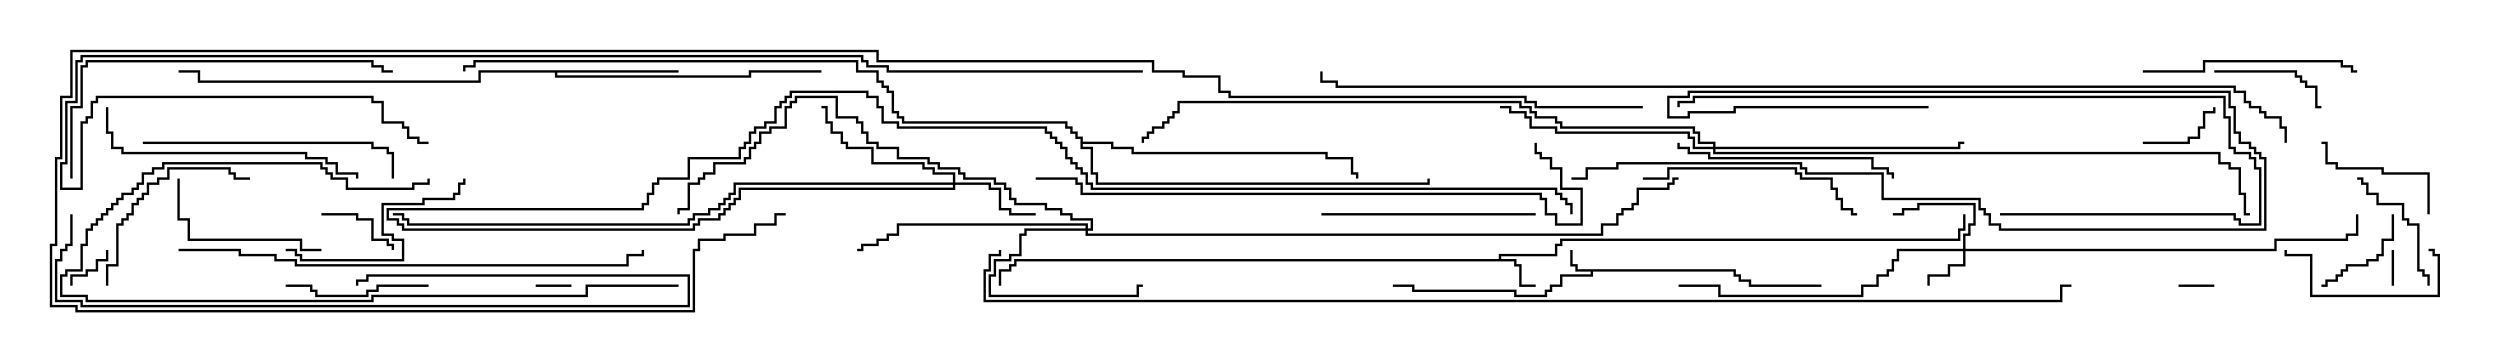 <svg version="1.1" width="105" height="15" xmlns="http://www.w3.org/2000/svg"><path d="M72.907,11.307L72.907,11.521L73.121,11.521L73.121,11.736L73.55,11.736L73.55,11.95L76.5,11.95L76.5,12.05L73.45,12.05L73.45,11.836L73.021,11.836L73.021,11.621L72.807,11.621L72.807,11.407L66.907,11.407L66.907,11.621L65.621,11.621L65.621,12.05L65.193,12.05L65.193,12.264L64.979,12.264L64.979,12.479L63.593,12.479L63.593,12.264L59.307,12.264L59.307,12.05L58.5,12.05L58.5,11.95L59.407,11.95L59.407,12.164L63.693,12.164L63.693,12.379L64.879,12.379L64.879,12.164L65.093,12.164L65.093,11.95L65.521,11.95L65.521,11.521L66.807,11.521L66.807,11.407L66.164,11.407L66.164,11.193L65.95,11.193L65.95,10.5L66.05,10.5L66.05,11.093L66.264,11.093L66.264,11.307z" stroke="none"/><path d="M62.95,10.879L62.95,10.664L65.307,10.664L65.307,10.236L65.521,10.236L65.521,10.021L82.236,10.021L82.236,9.593L82.45,9.593L82.45,9L82.55,9L82.55,9.693L82.336,9.693L82.336,10.121L65.621,10.121L65.621,10.336L65.407,10.336L65.407,10.764L63.05,10.764L63.05,10.879L63.693,10.879L63.693,11.093L63.907,11.093L63.907,11.95L64.5,11.95L64.5,12.05L63.807,12.05L63.807,11.193L63.593,11.193L63.593,10.979L42.693,10.979L42.693,11.193L42.479,11.193L42.479,11.407L42.05,11.407L42.05,12L41.95,12L41.95,11.307L42.379,11.307L42.379,11.093L42.593,11.093L42.593,10.879z" stroke="none"/><path d="M28.5,2.95L28.5,3.05L23.407,3.05L23.407,3.164L31.45,3.164L31.45,2.95L34.5,2.95L34.5,3.05L31.55,3.05L31.55,3.264L23.307,3.264L23.307,3.05L20.193,3.05L20.193,3.479L8.307,3.479L8.307,3.05L7.5,3.05L7.5,2.95L8.407,2.95L8.407,3.379L20.093,3.379L20.093,2.95z" stroke="none"/><path d="M45.379,5.836L45.164,5.836L45.164,5.621L44.95,5.621L44.95,5.407L44.736,5.407L44.736,5.193L37.879,5.193L37.879,4.979L37.664,4.979L37.664,4.764L37.45,4.764L37.45,3.907L37.236,3.907L37.236,3.693L37.021,3.693L37.021,3.479L36.807,3.479L36.807,3.05L35.95,3.05L35.95,2.621L19.979,2.621L19.979,2.836L19.55,2.836L19.55,3L19.45,3L19.45,2.736L19.879,2.736L19.879,2.521L36.05,2.521L36.05,2.95L36.907,2.95L36.907,3.379L37.121,3.379L37.121,3.593L37.336,3.593L37.336,3.807L37.55,3.807L37.55,4.664L37.764,4.664L37.764,4.879L37.979,4.879L37.979,5.093L44.836,5.093L44.836,5.307L45.05,5.307L45.05,5.521L45.264,5.521L45.264,5.736L45.479,5.736L45.479,5.95L46.764,5.95L46.764,6.164L47.621,6.164L47.621,6.379L55.764,6.379L55.764,6.593L56.836,6.593L56.836,7.236L57.05,7.236L57.05,7.5L56.95,7.5L56.95,7.336L56.736,7.336L56.736,6.693L55.664,6.693L55.664,6.479L47.521,6.479L47.521,6.264L46.664,6.264L46.664,6.05L45.479,6.05L45.479,6.164L45.907,6.164L45.907,7.236L46.121,7.236L46.121,7.664L59.95,7.664L59.95,7.5L60.05,7.5L60.05,7.764L46.021,7.764L46.021,7.336L45.807,7.336L45.807,6.264L45.379,6.264z" stroke="none"/><path d="M82.45,10.45L82.45,9.807L82.664,9.807L82.664,9.379L82.879,9.379L82.879,8.621L80.621,8.621L80.621,8.836L79.979,8.836L79.979,9.05L79.5,9.05L79.5,8.95L79.879,8.95L79.879,8.736L80.521,8.736L80.521,8.521L82.979,8.521L82.979,9.479L82.764,9.479L82.764,9.907L82.55,9.907L82.55,10.45L95.521,10.45L95.521,10.021L98.521,10.021L98.521,9.807L98.95,9.807L98.95,9L99.05,9L99.05,9.907L98.621,9.907L98.621,10.121L95.621,10.121L95.621,10.55L82.55,10.55L82.55,11.193L81.907,11.193L81.907,11.621L81.05,11.621L81.05,12L80.95,12L80.95,11.521L81.807,11.521L81.807,11.093L82.45,11.093L82.45,10.55L79.764,10.55L79.764,10.979L79.55,10.979L79.55,11.407L79.336,11.407L79.336,11.621L78.907,11.621L78.907,12.05L78.264,12.05L78.264,12.479L72.164,12.479L72.164,12.05L70.5,12.05L70.5,11.95L72.264,11.95L72.264,12.379L78.164,12.379L78.164,11.95L78.807,11.95L78.807,11.521L79.236,11.521L79.236,11.307L79.45,11.307L79.45,10.879L79.664,10.879L79.664,10.45z" stroke="none"/><path d="M45.593,9.593L45.593,9.479L37.764,9.479L37.764,9.907L37.336,9.907L37.336,10.121L36.907,10.121L36.907,10.336L36.264,10.336L36.264,10.55L36,10.55L36,10.45L36.164,10.45L36.164,10.236L36.807,10.236L36.807,10.021L37.236,10.021L37.236,9.807L37.664,9.807L37.664,9.379L45.693,9.379L45.693,9.593L45.807,9.593L45.807,9.264L44.95,9.264L44.95,9.05L44.521,9.05L44.521,8.836L43.879,8.836L43.879,8.621L42.593,8.621L42.593,8.407L42.379,8.407L42.379,7.979L42.164,7.979L42.164,7.764L41.736,7.764L41.736,7.55L40.45,7.55L40.45,7.336L40.236,7.336L40.236,7.121L39.379,7.121L39.379,6.907L38.95,6.907L38.95,6.693L37.664,6.693L37.664,6.264L36.807,6.264L36.807,6.05L36.379,6.05L36.379,5.621L36.164,5.621L36.164,5.193L35.95,5.193L35.95,4.979L35.093,4.979L35.093,4.121L33.479,4.121L33.479,4.336L33.264,4.336L33.264,4.55L33.05,4.55L33.05,5.407L32.407,5.407L32.407,5.621L31.979,5.621L31.979,6.05L31.764,6.05L31.764,6.264L31.55,6.264L31.55,6.693L31.336,6.693L31.336,6.907L30.05,6.907L30.05,7.336L29.621,7.336L29.621,7.55L29.407,7.55L29.407,7.764L28.979,7.764L28.979,8.836L28.55,8.836L28.55,9L28.45,9L28.45,8.736L28.879,8.736L28.879,7.664L29.307,7.664L29.307,7.45L29.521,7.45L29.521,7.236L29.95,7.236L29.95,6.807L31.236,6.807L31.236,6.593L31.45,6.593L31.45,6.164L31.664,6.164L31.664,5.95L31.879,5.95L31.879,5.521L32.307,5.521L32.307,5.307L32.95,5.307L32.95,4.45L33.164,4.45L33.164,4.236L33.379,4.236L33.379,4.021L35.193,4.021L35.193,4.879L36.05,4.879L36.05,5.093L36.264,5.093L36.264,5.521L36.479,5.521L36.479,5.95L36.907,5.95L36.907,6.164L37.764,6.164L37.764,6.593L39.05,6.593L39.05,6.807L39.479,6.807L39.479,7.021L40.336,7.021L40.336,7.236L40.55,7.236L40.55,7.45L41.836,7.45L41.836,7.664L42.264,7.664L42.264,7.879L42.479,7.879L42.479,8.307L42.693,8.307L42.693,8.521L43.979,8.521L43.979,8.736L44.621,8.736L44.621,8.95L45.05,8.95L45.05,9.164L45.907,9.164L45.907,9.693L45.693,9.693L45.693,9.807L67.236,9.807L67.236,9.379L67.879,9.379L67.879,8.95L68.093,8.95L68.093,8.736L68.521,8.736L68.521,8.521L68.736,8.521L68.736,7.879L70.021,7.879L70.021,7.664L70.236,7.664L70.236,7.45L70.5,7.45L70.5,7.55L70.336,7.55L70.336,7.764L70.121,7.764L70.121,7.979L68.836,7.979L68.836,8.621L68.621,8.621L68.621,8.836L68.193,8.836L68.193,9.05L67.979,9.05L67.979,9.479L67.336,9.479L67.336,9.907L45.593,9.907L45.593,9.693L43.121,9.693L43.121,9.907L42.907,9.907L42.907,10.764L42.479,10.764L42.479,10.979L41.836,10.979L41.836,11.621L41.621,11.621L41.621,12.379L47.736,12.379L47.736,11.95L48,11.95L48,12.05L47.836,12.05L47.836,12.479L41.521,12.479L41.521,11.521L41.736,11.521L41.736,10.879L42.379,10.879L42.379,10.664L42.807,10.664L42.807,9.807L43.021,9.807L43.021,9.593z" stroke="none"/><path d="M40.021,7.664L40.021,7.336L39.164,7.336L39.164,7.121L38.736,7.121L38.736,6.907L36.593,6.907L36.593,6.264L35.521,6.264L35.521,6.05L35.307,6.05L35.307,5.621L34.879,5.621L34.879,5.193L34.664,5.193L34.664,4.55L34.5,4.55L34.5,4.45L34.764,4.45L34.764,5.093L34.979,5.093L34.979,5.521L35.407,5.521L35.407,5.95L35.621,5.95L35.621,6.164L36.693,6.164L36.693,6.807L38.836,6.807L38.836,7.021L39.264,7.021L39.264,7.236L40.121,7.236L40.121,7.664L41.621,7.664L41.621,7.879L42.05,7.879L42.05,8.736L42.479,8.736L42.479,8.95L43.5,8.95L43.5,9.05L42.379,9.05L42.379,8.836L41.95,8.836L41.95,7.979L41.521,7.979L41.521,7.764L40.121,7.764L40.121,7.979L31.121,7.979L31.121,8.407L30.907,8.407L30.907,8.621L30.693,8.621L30.693,8.836L30.479,8.836L30.479,9.05L30.264,9.05L30.264,9.264L29.407,9.264L29.407,9.479L29.193,9.479L29.193,9.693L16.879,9.693L16.879,9.479L16.664,9.479L16.664,9.264L16.236,9.264L16.236,8.736L26.95,8.736L26.95,8.521L27.164,8.521L27.164,8.093L27.379,8.093L27.379,7.664L27.593,7.664L27.593,7.45L28.879,7.45L28.879,6.593L31.021,6.593L31.021,6.164L31.236,6.164L31.236,5.95L31.45,5.95L31.45,5.521L31.664,5.521L31.664,5.307L32.093,5.307L32.093,5.093L32.521,5.093L32.521,4.45L32.736,4.45L32.736,4.236L32.95,4.236L32.95,4.021L33.164,4.021L33.164,3.807L36.479,3.807L36.479,4.021L36.907,4.021L36.907,4.45L37.121,4.45L37.121,5.093L37.764,5.093L37.764,5.307L43.979,5.307L43.979,5.521L44.193,5.521L44.193,5.736L44.407,5.736L44.407,5.95L44.621,5.95L44.621,6.164L44.836,6.164L44.836,6.593L45.05,6.593L45.05,6.807L45.264,6.807L45.264,7.021L45.479,7.021L45.479,7.236L45.693,7.236L45.693,7.664L45.907,7.664L45.907,7.879L65.407,7.879L65.407,8.093L65.621,8.093L65.621,8.307L65.836,8.307L65.836,8.521L66.05,8.521L66.05,9L65.95,9L65.95,8.621L65.736,8.621L65.736,8.407L65.521,8.407L65.521,8.193L65.307,8.193L65.307,7.979L45.807,7.979L45.807,7.764L45.593,7.764L45.593,7.336L45.379,7.336L45.379,7.121L45.164,7.121L45.164,6.907L44.95,6.907L44.95,6.693L44.736,6.693L44.736,6.264L44.521,6.264L44.521,6.05L44.307,6.05L44.307,5.836L44.093,5.836L44.093,5.621L43.879,5.621L43.879,5.407L37.664,5.407L37.664,5.193L37.021,5.193L37.021,4.55L36.807,4.55L36.807,4.121L36.379,4.121L36.379,3.907L33.264,3.907L33.264,4.121L33.05,4.121L33.05,4.336L32.836,4.336L32.836,4.55L32.621,4.55L32.621,5.193L32.193,5.193L32.193,5.407L31.764,5.407L31.764,5.621L31.55,5.621L31.55,6.05L31.336,6.05L31.336,6.264L31.121,6.264L31.121,6.693L28.979,6.693L28.979,7.55L27.693,7.55L27.693,7.764L27.479,7.764L27.479,8.193L27.264,8.193L27.264,8.621L27.05,8.621L27.05,8.836L16.336,8.836L16.336,9.164L16.764,9.164L16.764,9.379L16.979,9.379L16.979,9.593L29.093,9.593L29.093,9.379L29.307,9.379L29.307,9.164L30.164,9.164L30.164,8.95L30.379,8.95L30.379,8.736L30.593,8.736L30.593,8.521L30.807,8.521L30.807,8.307L31.021,8.307L31.021,7.879L40.021,7.879L40.021,7.764L30.907,7.764L30.907,8.193L30.693,8.193L30.693,8.407L30.479,8.407L30.479,8.621L30.264,8.621L30.264,8.836L29.836,8.836L29.836,9.05L29.193,9.05L29.193,9.264L28.979,9.264L28.979,9.479L17.093,9.479L17.093,9.264L16.879,9.264L16.879,9.05L16.5,9.05L16.5,8.95L16.979,8.95L16.979,9.164L17.193,9.164L17.193,9.379L28.879,9.379L28.879,9.164L29.093,9.164L29.093,8.95L29.736,8.95L29.736,8.736L30.164,8.736L30.164,8.521L30.379,8.521L30.379,8.307L30.593,8.307L30.593,8.093L30.807,8.093L30.807,7.664z" stroke="none"/><path d="M71.95,6.164L71.95,6.05L71.307,6.05L71.307,5.621L71.093,5.621L71.093,5.407L65.521,5.407L65.521,5.193L65.307,5.193L65.307,4.979L64.45,4.979L64.45,4.764L64.236,4.764L64.236,4.55L63.807,4.55L63.807,4.336L49.55,4.336L49.55,4.764L49.336,4.764L49.336,4.979L49.121,4.979L49.121,5.193L48.907,5.193L48.907,5.407L48.479,5.407L48.479,5.621L48.264,5.621L48.264,5.836L48.05,5.836L48.05,6L47.95,6L47.95,5.736L48.164,5.736L48.164,5.521L48.379,5.521L48.379,5.307L48.807,5.307L48.807,5.093L49.021,5.093L49.021,4.879L49.236,4.879L49.236,4.664L49.45,4.664L49.45,4.236L63.907,4.236L63.907,4.45L64.336,4.45L64.336,4.664L64.55,4.664L64.55,4.879L65.407,4.879L65.407,5.093L65.621,5.093L65.621,5.307L71.193,5.307L71.193,5.521L71.407,5.521L71.407,5.95L72.05,5.95L72.05,6.164L82.236,6.164L82.236,5.95L82.5,5.95L82.5,6.05L82.336,6.05L82.336,6.264L72.05,6.264L72.05,6.379L93.264,6.379L93.264,6.807L93.693,6.807L93.693,7.021L94.121,7.021L94.121,8.093L94.336,8.093L94.336,8.95L94.5,8.95L94.5,9.05L94.236,9.05L94.236,8.193L94.021,8.193L94.021,7.121L93.593,7.121L93.593,6.907L93.164,6.907L93.164,6.479L71.95,6.479L71.95,6.264L71.093,6.264L71.093,5.836L70.879,5.836L70.879,5.621L65.307,5.621L65.307,5.407L64.236,5.407L64.236,4.979L64.021,4.979L64.021,4.764L63.379,4.764L63.379,4.55L63,4.55L63,4.45L63.479,4.45L63.479,4.664L64.121,4.664L64.121,4.879L64.336,4.879L64.336,5.307L65.407,5.307L65.407,5.521L70.979,5.521L70.979,5.736L71.193,5.736L71.193,6.164z" stroke="none"/><path d="M93,11.95L93,12.05L91.5,12.05L91.5,11.95z" stroke="none"/><path d="M100.55,12L100.45,12L100.45,10.5L100.55,10.5z" stroke="none"/><path d="M22.5,12.05L22.5,11.95L24,11.95L24,12.05z" stroke="none"/><path d="M3.05,12L2.95,12L2.95,11.521L3.593,11.521L3.593,11.307L4.021,11.307L4.021,10.879L4.45,10.879L4.45,10.5L4.55,10.5L4.55,10.979L4.121,10.979L4.121,11.407L3.693,11.407L3.693,11.621L3.05,11.621z" stroke="none"/><path d="M13.5,9.05L13.5,8.95L15.05,8.95L15.05,9.164L15.693,9.164L15.693,10.021L16.336,10.021L16.336,10.236L16.55,10.236L16.55,10.5L16.45,10.5L16.45,10.336L16.236,10.336L16.236,10.121L15.593,10.121L15.593,9.264L14.95,9.264L14.95,9.05z" stroke="none"/><path d="M90,6.05L90,5.95L91.879,5.95L91.879,5.736L92.307,5.736L92.307,5.307L92.521,5.307L92.521,4.664L92.95,4.664L92.95,4.5L93.05,4.5L93.05,4.764L92.621,4.764L92.621,5.407L92.407,5.407L92.407,5.836L91.979,5.836L91.979,6.05z" stroke="none"/><path d="M100.45,9L100.55,9L100.55,10.121L100.121,10.121L100.121,10.764L99.907,10.764L99.907,10.979L99.479,10.979L99.479,11.193L98.621,11.193L98.621,11.407L98.407,11.407L98.407,11.621L98.193,11.621L98.193,11.836L97.764,11.836L97.764,12.05L97.5,12.05L97.5,11.95L97.664,11.95L97.664,11.736L98.093,11.736L98.093,11.521L98.307,11.521L98.307,11.307L98.521,11.307L98.521,11.093L99.379,11.093L99.379,10.879L99.807,10.879L99.807,10.664L100.021,10.664L100.021,10.021L100.45,10.021z" stroke="none"/><path d="M93,3.05L93,2.95L96.479,2.95L96.479,3.164L96.693,3.164L96.693,3.379L96.907,3.379L96.907,3.593L97.336,3.593L97.336,4.45L97.5,4.45L97.5,4.55L97.236,4.55L97.236,3.693L96.807,3.693L96.807,3.479L96.593,3.479L96.593,3.264L96.379,3.264L96.379,3.05z" stroke="none"/><path d="M102.05,12L101.95,12L101.95,11.621L101.736,11.621L101.736,11.407L101.521,11.407L101.521,9.479L101.093,9.479L101.093,9.264L100.879,9.264L100.879,8.621L99.807,8.621L99.807,8.193L99.379,8.193L99.379,7.764L99.164,7.764L99.164,7.55L99,7.55L99,7.45L99.264,7.45L99.264,7.664L99.479,7.664L99.479,8.093L99.907,8.093L99.907,8.521L100.979,8.521L100.979,9.164L101.193,9.164L101.193,9.379L101.621,9.379L101.621,11.307L101.836,11.307L101.836,11.521L102.05,11.521z" stroke="none"/><path d="M102.05,9L101.95,9L101.95,7.336L100.021,7.336L100.021,7.121L98.093,7.121L98.093,6.907L97.664,6.907L97.664,6.05L97.5,6.05L97.5,5.95L97.764,5.95L97.764,6.807L98.193,6.807L98.193,7.021L100.121,7.021L100.121,7.236L102.05,7.236z" stroke="none"/><path d="M18,11.95L18,12.05L15.907,12.05L15.907,12.264L15.479,12.264L15.479,12.479L13.236,12.479L13.236,12.264L13.021,12.264L13.021,12.05L12,12.05L12,11.95L13.121,11.95L13.121,12.164L13.336,12.164L13.336,12.379L15.379,12.379L15.379,12.164L15.807,12.164L15.807,11.95z" stroke="none"/><path d="M102,10.55L102,10.45L102.264,10.45L102.264,10.664L102.479,10.664L102.479,12.479L97.021,12.479L97.021,10.764L95.95,10.764L95.95,10.5L96.05,10.5L96.05,10.664L97.121,10.664L97.121,12.379L102.379,12.379L102.379,10.764L102.164,10.764L102.164,10.55z" stroke="none"/><path d="M13.5,10.45L13.5,10.55L12.593,10.55L12.593,10.121L7.879,10.121L7.879,9.264L7.45,9.264L7.45,7.5L7.55,7.5L7.55,9.164L7.979,9.164L7.979,10.021L12.693,10.021L12.693,10.45z" stroke="none"/><path d="M4.55,12L4.45,12L4.45,11.093L4.879,11.093L4.879,9.379L5.093,9.379L5.093,9.164L5.307,9.164L5.307,8.95L5.521,8.95L5.521,8.521L5.736,8.521L5.736,8.307L5.95,8.307L5.95,8.093L6.164,8.093L6.164,7.664L6.593,7.664L6.593,7.45L7.021,7.45L7.021,7.021L9.693,7.021L9.693,7.236L9.907,7.236L9.907,7.45L10.5,7.45L10.5,7.55L9.807,7.55L9.807,7.336L9.593,7.336L9.593,7.121L7.121,7.121L7.121,7.55L6.693,7.55L6.693,7.764L6.264,7.764L6.264,8.193L6.05,8.193L6.05,8.407L5.836,8.407L5.836,8.621L5.621,8.621L5.621,9.05L5.407,9.05L5.407,9.264L5.193,9.264L5.193,9.479L4.979,9.479L4.979,11.193L4.55,11.193z" stroke="none"/><path d="M12,10.55L12,10.45L12.479,10.45L12.479,10.664L12.693,10.664L12.693,10.879L16.879,10.879L16.879,10.121L16.45,10.121L16.45,9.907L16.021,9.907L16.021,8.521L17.736,8.521L17.736,8.307L19.021,8.307L19.021,8.093L19.236,8.093L19.236,7.664L19.45,7.664L19.45,7.5L19.55,7.5L19.55,7.764L19.336,7.764L19.336,8.193L19.121,8.193L19.121,8.407L17.836,8.407L17.836,8.621L16.121,8.621L16.121,9.807L16.55,9.807L16.55,10.021L16.979,10.021L16.979,10.979L12.593,10.979L12.593,10.764L12.379,10.764L12.379,10.55z" stroke="none"/><path d="M90,3.05L90,2.95L92.521,2.95L92.521,2.521L98.407,2.521L98.407,2.736L98.836,2.736L98.836,2.95L99,2.95L99,3.05L98.736,3.05L98.736,2.836L98.307,2.836L98.307,2.621L92.621,2.621L92.621,3.05z" stroke="none"/><path d="M55.5,9.05L55.5,8.95L64.5,8.95L64.5,9.05z" stroke="none"/><path d="M70.45,6L70.55,6L70.55,6.164L70.979,6.164L70.979,6.379L71.836,6.379L71.836,6.593L78.693,6.593L78.693,7.021L79.336,7.021L79.336,7.236L79.55,7.236L79.55,7.5L79.45,7.5L79.45,7.336L79.236,7.336L79.236,7.121L78.593,7.121L78.593,6.693L71.736,6.693L71.736,6.479L70.879,6.479L70.879,6.264L70.45,6.264z" stroke="none"/><path d="M69,7.55L69,7.45L70.021,7.45L70.021,7.021L75.479,7.021L75.479,7.236L75.693,7.236L75.693,7.45L76.979,7.45L76.979,7.879L77.193,7.879L77.193,8.307L77.407,8.307L77.407,8.736L77.836,8.736L77.836,8.95L78,8.95L78,9.05L77.736,9.05L77.736,8.836L77.307,8.836L77.307,8.407L77.093,8.407L77.093,7.979L76.879,7.979L76.879,7.55L75.593,7.55L75.593,7.336L75.379,7.336L75.379,7.121L70.121,7.121L70.121,7.55z" stroke="none"/><path d="M6,6.05L6,5.95L15.693,5.95L15.693,6.164L16.336,6.164L16.336,6.379L16.55,6.379L16.55,7.5L16.45,7.5L16.45,6.479L16.236,6.479L16.236,6.264L15.593,6.264L15.593,6.05z" stroke="none"/><path d="M4.45,4.5L4.55,4.5L4.55,5.521L4.764,5.521L4.764,6.164L5.193,6.164L5.193,6.379L12.907,6.379L12.907,6.593L13.764,6.593L13.764,6.807L14.193,6.807L14.193,7.236L15.05,7.236L15.05,7.5L14.95,7.5L14.95,7.336L14.093,7.336L14.093,6.907L13.664,6.907L13.664,6.693L12.807,6.693L12.807,6.479L5.093,6.479L5.093,6.264L4.664,6.264L4.664,5.621L4.45,5.621z" stroke="none"/><path d="M28.5,11.95L28.5,12.05L24.693,12.05L24.693,12.479L15.693,12.479L15.693,12.693L3.593,12.693L3.593,12.479L2.521,12.479L2.521,11.521L2.736,11.521L2.736,11.307L3.379,11.307L3.379,10.236L3.593,10.236L3.593,9.593L3.807,9.593L3.807,9.379L4.021,9.379L4.021,9.164L4.236,9.164L4.236,8.95L4.45,8.95L4.45,8.736L4.664,8.736L4.664,8.521L4.879,8.521L4.879,8.307L5.093,8.307L5.093,8.093L5.521,8.093L5.521,7.879L5.736,7.879L5.736,7.664L5.95,7.664L5.95,7.236L6.379,7.236L6.379,7.021L6.807,7.021L6.807,6.807L13.55,6.807L13.55,7.021L13.764,7.021L13.764,7.236L13.979,7.236L13.979,7.45L14.621,7.45L14.621,7.879L17.307,7.879L17.307,7.664L17.95,7.664L17.95,7.5L18.05,7.5L18.05,7.764L17.407,7.764L17.407,7.979L14.521,7.979L14.521,7.55L13.879,7.55L13.879,7.336L13.664,7.336L13.664,7.121L13.45,7.121L13.45,6.907L6.907,6.907L6.907,7.121L6.479,7.121L6.479,7.336L6.05,7.336L6.05,7.764L5.836,7.764L5.836,7.979L5.621,7.979L5.621,8.193L5.193,8.193L5.193,8.407L4.979,8.407L4.979,8.621L4.764,8.621L4.764,8.836L4.55,8.836L4.55,9.05L4.336,9.05L4.336,9.264L4.121,9.264L4.121,9.479L3.907,9.479L3.907,9.693L3.693,9.693L3.693,10.336L3.479,10.336L3.479,11.407L2.836,11.407L2.836,11.621L2.621,11.621L2.621,12.379L3.693,12.379L3.693,12.593L15.593,12.593L15.593,12.379L24.593,12.379L24.593,11.95z" stroke="none"/><path d="M2.95,9L3.05,9L3.05,10.336L2.836,10.336L2.836,10.55L2.621,10.55L2.621,10.979L2.407,10.979L2.407,12.593L3.479,12.593L3.479,12.807L28.879,12.807L28.879,11.621L15.479,11.621L15.479,11.836L15.05,11.836L15.05,12L14.95,12L14.95,11.736L15.379,11.736L15.379,11.521L28.979,11.521L28.979,12.907L3.379,12.907L3.379,12.693L2.307,12.693L2.307,10.879L2.521,10.879L2.521,10.45L2.736,10.45L2.736,10.236L2.95,10.236z" stroke="none"/><path d="M3.05,7.5L2.95,7.5L2.95,4.45L3.379,4.45L3.379,2.736L3.593,2.736L3.593,2.521L15.693,2.521L15.693,2.736L16.121,2.736L16.121,2.95L16.5,2.95L16.5,3.05L16.021,3.05L16.021,2.836L15.593,2.836L15.593,2.621L3.693,2.621L3.693,2.836L3.479,2.836L3.479,4.55L3.05,4.55z" stroke="none"/><path d="M84,9.05L84,8.95L93.907,8.95L93.907,9.164L94.121,9.164L94.121,9.379L94.879,9.379L94.879,7.121L94.664,7.121L94.664,6.693L94.45,6.693L94.45,6.479L93.807,6.479L93.807,6.264L93.593,6.264L93.593,4.979L93.379,4.979L93.379,4.121L71.193,4.121L71.193,4.336L70.55,4.336L70.55,4.5L70.45,4.5L70.45,4.236L71.093,4.236L71.093,4.021L93.479,4.021L93.479,4.879L93.693,4.879L93.693,6.164L93.907,6.164L93.907,6.379L94.55,6.379L94.55,6.593L94.764,6.593L94.764,7.021L94.979,7.021L94.979,9.479L94.021,9.479L94.021,9.264L93.807,9.264L93.807,9.05z" stroke="none"/><path d="M81,4.45L81,4.55L72.907,4.55L72.907,4.764L70.979,4.764L70.979,4.979L70.021,4.979L70.021,4.021L70.879,4.021L70.879,3.807L93.693,3.807L93.693,4.45L93.907,4.45L93.907,5.521L94.121,5.521L94.121,5.95L94.55,5.95L94.55,6.164L94.764,6.164L94.764,6.379L94.979,6.379L94.979,6.593L95.193,6.593L95.193,9.693L83.95,9.693L83.95,9.479L83.521,9.479L83.521,9.05L83.307,9.05L83.307,8.836L83.093,8.836L83.093,8.407L79.021,8.407L79.021,7.336L75.807,7.336L75.807,7.121L75.593,7.121L75.593,6.907L67.979,6.907L67.979,7.121L66.693,7.121L66.693,7.55L66,7.55L66,7.45L66.593,7.45L66.593,7.021L67.879,7.021L67.879,6.807L75.693,6.807L75.693,7.021L75.907,7.021L75.907,7.236L79.121,7.236L79.121,8.307L83.193,8.307L83.193,8.736L83.407,8.736L83.407,8.95L83.621,8.95L83.621,9.379L84.05,9.379L84.05,9.593L95.093,9.593L95.093,6.693L94.879,6.693L94.879,6.479L94.664,6.479L94.664,6.264L94.45,6.264L94.45,6.05L94.021,6.05L94.021,5.621L93.807,5.621L93.807,4.55L93.593,4.55L93.593,3.907L70.979,3.907L70.979,4.121L70.121,4.121L70.121,4.879L70.879,4.879L70.879,4.664L72.807,4.664L72.807,4.45z" stroke="none"/><path d="M7.5,10.55L7.5,10.45L10.121,10.45L10.121,10.664L11.621,10.664L11.621,10.879L12.479,10.879L12.479,11.093L26.307,11.093L26.307,10.664L26.95,10.664L26.95,10.5L27.05,10.5L27.05,10.764L26.407,10.764L26.407,11.193L12.379,11.193L12.379,10.979L11.521,10.979L11.521,10.764L10.021,10.764L10.021,10.55z" stroke="none"/><path d="M43.5,7.55L43.5,7.45L45.264,7.45L45.264,7.664L45.479,7.664L45.479,8.093L64.764,8.093L64.764,8.307L64.979,8.307L64.979,8.95L65.407,8.95L65.407,9.379L66.379,9.379L66.379,7.979L65.521,7.979L65.521,7.121L65.093,7.121L65.093,6.693L64.664,6.693L64.664,6.479L64.45,6.479L64.45,6L64.55,6L64.55,6.379L64.764,6.379L64.764,6.593L65.193,6.593L65.193,7.021L65.621,7.021L65.621,7.879L66.479,7.879L66.479,9.479L65.307,9.479L65.307,9.05L64.879,9.05L64.879,8.407L64.664,8.407L64.664,8.193L45.379,8.193L45.379,7.764L45.164,7.764L45.164,7.55z" stroke="none"/><path d="M48,2.95L48,3.05L37.236,3.05L37.236,2.836L36.379,2.836L36.379,2.621L36.164,2.621L36.164,2.407L3.479,2.407L3.479,2.621L3.264,2.621L3.264,4.336L2.836,4.336L2.836,6.907L2.621,6.907L2.621,7.879L3.379,7.879L3.379,5.093L3.593,5.093L3.593,4.879L3.807,4.879L3.807,4.236L4.021,4.236L4.021,4.021L15.693,4.021L15.693,4.236L16.121,4.236L16.121,5.093L16.979,5.093L16.979,5.307L17.193,5.307L17.193,5.736L17.621,5.736L17.621,5.95L18,5.95L18,6.05L17.521,6.05L17.521,5.836L17.093,5.836L17.093,5.407L16.879,5.407L16.879,5.193L16.021,5.193L16.021,4.336L15.593,4.336L15.593,4.121L4.121,4.121L4.121,4.336L3.907,4.336L3.907,4.979L3.693,4.979L3.693,5.193L3.479,5.193L3.479,7.979L2.521,7.979L2.521,6.807L2.736,6.807L2.736,4.236L3.164,4.236L3.164,2.521L3.379,2.521L3.379,2.307L36.264,2.307L36.264,2.521L36.479,2.521L36.479,2.736L37.336,2.736L37.336,2.95z" stroke="none"/><path d="M69,4.45L69,4.55L64.45,4.55L64.45,4.336L64.021,4.336L64.021,4.121L51.593,4.121L51.593,3.907L51.164,3.907L51.164,3.264L49.664,3.264L49.664,3.05L48.379,3.05L48.379,2.621L36.807,2.621L36.807,2.193L3.05,2.193L3.05,4.121L2.621,4.121L2.621,6.693L2.407,6.693L2.407,10.336L2.193,10.336L2.193,12.807L3.264,12.807L3.264,13.021L29.093,13.021L29.093,10.45L29.307,10.45L29.307,10.021L30.379,10.021L30.379,9.807L31.664,9.807L31.664,9.379L32.521,9.379L32.521,8.95L33,8.95L33,9.05L32.621,9.05L32.621,9.479L31.764,9.479L31.764,9.907L30.479,9.907L30.479,10.121L29.407,10.121L29.407,10.55L29.193,10.55L29.193,13.121L3.164,13.121L3.164,12.907L2.093,12.907L2.093,10.236L2.307,10.236L2.307,6.593L2.521,6.593L2.521,4.021L2.95,4.021L2.95,2.093L36.907,2.093L36.907,2.521L48.479,2.521L48.479,2.95L49.764,2.95L49.764,3.164L51.264,3.164L51.264,3.807L51.693,3.807L51.693,4.021L64.121,4.021L64.121,4.236L64.55,4.236L64.55,4.45z" stroke="none"/><path d="M96.05,6L95.95,6L95.95,5.407L95.736,5.407L95.736,4.979L95.093,4.979L95.093,4.764L94.879,4.764L94.879,4.55L94.45,4.55L94.45,4.336L94.236,4.336L94.236,3.907L93.807,3.907L93.807,3.693L56.093,3.693L56.093,3.479L55.45,3.479L55.45,3L55.55,3L55.55,3.379L56.193,3.379L56.193,3.593L93.907,3.593L93.907,3.807L94.336,3.807L94.336,4.236L94.55,4.236L94.55,4.45L94.979,4.45L94.979,4.664L95.193,4.664L95.193,4.879L95.836,4.879L95.836,5.307L96.05,5.307z" stroke="none"/><path d="M41.95,10.5L42.05,10.5L42.05,10.764L41.621,10.764L41.621,11.407L41.407,11.407L41.407,12.593L86.521,12.593L86.521,11.95L87,11.95L87,12.05L86.621,12.05L86.621,12.693L41.307,12.693L41.307,11.307L41.521,11.307L41.521,10.664L41.95,10.664z" stroke="none"/></svg>